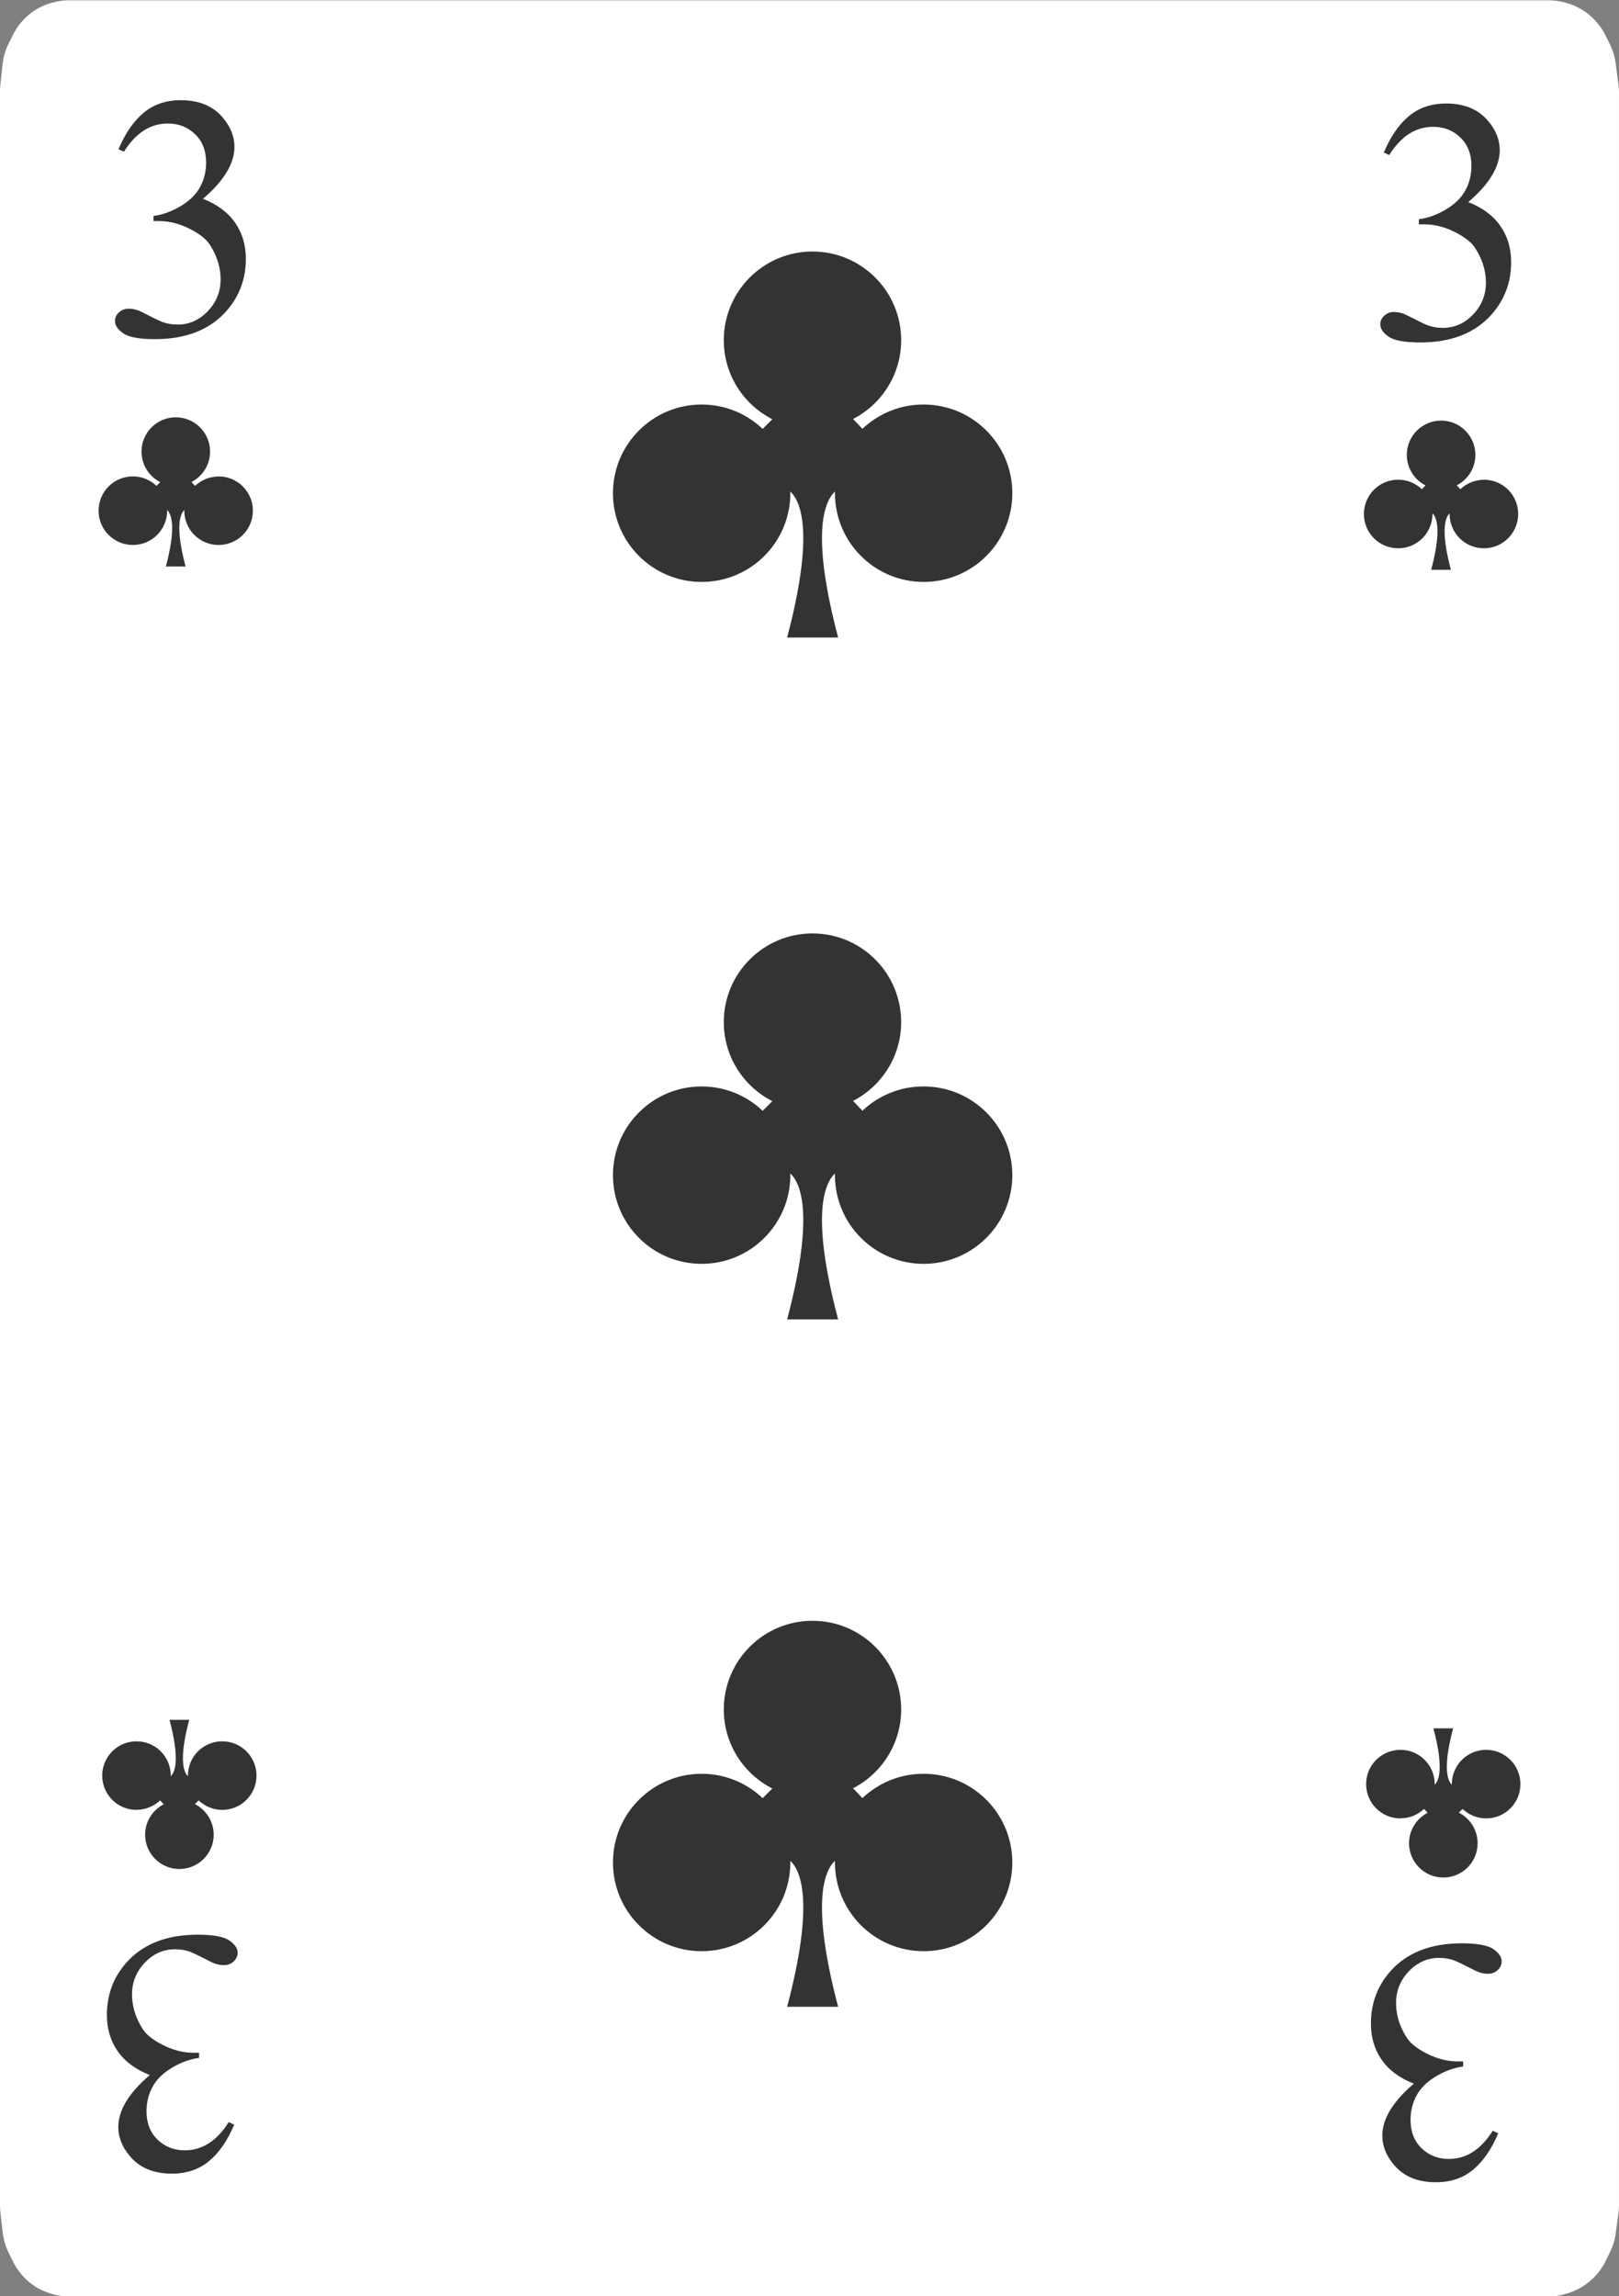 <?xml version="1.0" encoding="UTF-8"?>
<svg id="Playing_Cards" data-name="Playing Cards" xmlns="http://www.w3.org/2000/svg" viewBox="0 0 152.06 215.64">
  <rect x="0" y="0" width="152.06" height="215.64" fill="#808080" stroke="none"/>
  <g id="Cards">
    <g id="Clubs">
      <g>
        <g>
          <path d="M6.47,.03H145.44c.47,0,.95,.06,1.41,.17l.11,.03c.98,.25,1.88,.74,2.61,1.44l.04,.04c.48,.46,.87,1,1.17,1.59l.41,.83c.29,.58,.48,1.2,.56,1.84l.26,1.97c.03,.25,.05,.5,.05,.75V207.07c0,.26-.02,.52-.05,.78l-.25,1.86c-.08,.61-.26,1.2-.53,1.75l-.41,.85c-.32,.65-.75,1.24-1.28,1.73l-.05,.04c-.67,.62-1.48,1.07-2.36,1.32l-.2,.06c-.51,.14-1.04,.22-1.57,.22H6.56c-.53,0-1.06-.07-1.57-.22l-.14-.04c-.92-.26-1.76-.74-2.44-1.4h0c-.49-.48-.9-1.04-1.2-1.65l-.41-.84c-.29-.59-.47-1.23-.55-1.88l-.21-1.85c-.02-.22-.04-.43-.04-.65V8.62c0-.21,.01-.42,.03-.62l.21-1.96c.07-.68,.27-1.35,.58-1.97l.41-.82c.28-.56,.64-1.06,1.08-1.5h0C3.06,1,3.99,.47,5.01,.22h.05c.46-.13,.93-.19,1.41-.19Z" style="fill: #fff; fill-rule: evenodd;"/>
          <path d="M11.15,13.97c.62-1.46,1.39-2.58,2.33-3.37,.94-.79,2.11-1.19,3.51-1.19,1.73,0,3.06,.56,3.98,1.69,.7,.84,1.05,1.74,1.05,2.69,0,1.57-.99,3.2-2.96,4.88,1.33,.52,2.33,1.26,3.01,2.23,.68,.97,1.02,2.1,1.02,3.41,0,1.87-.6,3.49-1.79,4.86-1.55,1.78-3.8,2.68-6.74,2.68-1.46,0-2.45-.18-2.97-.54-.53-.36-.79-.75-.79-1.16,0-.31,.12-.58,.37-.81,.25-.23,.55-.35,.9-.35,.27,0,.54,.04,.81,.13,.18,.05,.59,.25,1.23,.58,.64,.33,1.08,.53,1.32,.6,.39,.12,.81,.18,1.26,.18,1.08,0,2.03-.42,2.83-1.26,.8-.84,1.2-1.83,1.2-2.98,0-.84-.19-1.66-.56-2.45-.28-.59-.58-1.05-.91-1.35-.46-.42-1.08-.81-1.88-1.16-.8-.34-1.61-.52-2.44-.52h-.51v-.48c.84-.11,1.68-.41,2.53-.91,.84-.5,1.46-1.1,1.84-1.8,.38-.7,.57-1.47,.57-2.31,0-1.09-.34-1.98-1.03-2.65-.69-.67-1.54-1.01-2.56-1.01-1.65,0-3.02,.88-4.13,2.65l-.53-.25Z" style="fill: #333;"/>
          <path d="M140.7,200.38c-.62,1.46-1.39,2.58-2.33,3.37-.94,.79-2.11,1.19-3.51,1.19-1.73,0-3.06-.56-3.98-1.69-.7-.84-1.05-1.74-1.05-2.69,0-1.57,.99-3.2,2.96-4.88-1.33-.52-2.33-1.26-3.01-2.23s-1.02-2.1-1.02-3.41c0-1.87,.59-3.49,1.78-4.86,1.55-1.78,3.8-2.68,6.74-2.68,1.46,0,2.45,.18,2.97,.54,.53,.36,.79,.75,.79,1.16,0,.31-.13,.58-.37,.81-.25,.23-.55,.35-.9,.35-.27,0-.54-.04-.81-.13-.18-.05-.59-.25-1.23-.58-.64-.33-1.08-.53-1.32-.6-.39-.12-.81-.18-1.26-.18-1.08,0-2.03,.42-2.83,1.26-.8,.84-1.2,1.83-1.2,2.98,0,.84,.19,1.66,.56,2.45,.28,.59,.58,1.05,.91,1.35,.46,.42,1.08,.81,1.88,1.16,.8,.34,1.61,.52,2.44,.52h.51v.48c-.84,.11-1.68,.41-2.53,.91-.84,.5-1.46,1.1-1.84,1.8-.38,.7-.57,1.47-.57,2.31,0,1.09,.34,1.98,1.03,2.65,.69,.67,1.54,1.01,2.56,1.01,1.65,0,3.02-.88,4.13-2.65l.53,.25Z" style="fill: #333;"/>
        </g>
        <path d="M20.53,44.75c-.86,0-1.63,.34-2.21,.88l-.34-.36c1.04-.54,1.75-1.61,1.75-2.86,0-1.78-1.44-3.22-3.22-3.22s-3.22,1.44-3.22,3.22c0,1.25,.72,2.34,1.76,2.87l-.35,.35c-.58-.55-1.36-.89-2.22-.89-1.78,0-3.22,1.44-3.22,3.22s1.44,3.22,3.22,3.22,3.22-1.44,3.22-3.22c0-.02,0-.04,0-.06,.4,.38,.87,1.57-.12,5.3h1.85c-.99-3.73-.52-4.92-.12-5.3,0,.02,0,.04,0,.06,0,1.78,1.44,3.22,3.22,3.22s3.22-1.44,3.22-3.22-1.44-3.22-3.22-3.22Z" style="fill: #333; fill-rule: evenodd;"/>
        <path d="M131.54,170.76c.86,0,1.63-.34,2.21-.88l.34,.36c-1.04,.54-1.75,1.62-1.75,2.86,0,1.78,1.44,3.22,3.22,3.22s3.22-1.44,3.22-3.22c0-1.25-.72-2.34-1.76-2.87l.35-.35c.58,.55,1.36,.89,2.21,.89,1.78,0,3.22-1.44,3.22-3.22s-1.44-3.22-3.22-3.22-3.22,1.44-3.22,3.22c0,.02,0,.04,0,.06-.4-.38-.87-1.57,.12-5.3h-1.85c.99,3.73,.52,4.92,.12,5.3,0-.02,0-.04,0-.06,0-1.78-1.44-3.22-3.22-3.22s-3.22,1.44-3.22,3.22,1.44,3.22,3.22,3.22Z" style="fill: #333; fill-rule: evenodd;"/>
        <g>
          <path d="M86.72,37.99c-2.22,0-4.22,.87-5.72,2.28l-.88-.92c2.68-1.38,4.52-4.18,4.52-7.4,0-4.6-3.73-8.33-8.33-8.33s-8.33,3.73-8.33,8.33c0,3.24,1.85,6.04,4.56,7.42l-.91,.91c-1.49-1.42-3.51-2.29-5.73-2.29-4.6,0-8.33,3.73-8.33,8.33s3.73,8.33,8.33,8.33,8.33-3.73,8.33-8.33c0-.06,0-.11,0-.16,1.04,.98,2.25,4.05-.3,13.71h4.79c-2.55-9.65-1.34-12.72-.3-13.71,0,.05,0,.11,0,.16,0,4.6,3.73,8.33,8.33,8.33s8.33-3.73,8.33-8.33-3.73-8.33-8.33-8.33Z" style="fill: #333; fill-rule: evenodd;"/>
          <path d="M86.72,166.58c-2.22,0-4.22,.87-5.72,2.28l-.88-.92c2.68-1.38,4.52-4.18,4.52-7.4,0-4.6-3.73-8.33-8.33-8.33s-8.33,3.73-8.33,8.33c0,3.24,1.85,6.04,4.56,7.42l-.91,.91c-1.49-1.42-3.51-2.29-5.73-2.29-4.6,0-8.33,3.73-8.33,8.33s3.73,8.33,8.33,8.33,8.33-3.73,8.33-8.33c0-.06,0-.11,0-.16,1.04,.98,2.25,4.06-.3,13.71h4.79c-2.55-9.65-1.34-12.72-.3-13.71,0,.06,0,.11,0,.16,0,4.6,3.73,8.33,8.33,8.33s8.33-3.73,8.33-8.33-3.73-8.33-8.33-8.33Z" style="fill: #333; fill-rule: evenodd;"/>
          <path d="M86.72,102.03c-2.22,0-4.22,.87-5.72,2.28l-.88-.92c2.68-1.38,4.52-4.18,4.52-7.4,0-4.6-3.73-8.33-8.33-8.33s-8.33,3.73-8.33,8.33c0,3.24,1.85,6.04,4.56,7.42l-.91,.91c-1.49-1.42-3.51-2.29-5.73-2.29-4.6,0-8.33,3.73-8.33,8.33s3.73,8.33,8.33,8.33,8.33-3.73,8.33-8.33c0-.06,0-.11,0-.16,1.04,.98,2.25,4.05-.3,13.71h4.79c-2.55-9.65-1.34-12.72-.3-13.71,0,.05,0,.11,0,.16,0,4.6,3.73,8.33,8.33,8.33s8.33-3.73,8.33-8.33-3.73-8.33-8.33-8.33Z" style="fill: #333; fill-rule: evenodd;"/>
        </g>
        <path d="M129.99,14.28c.62-1.46,1.39-2.58,2.33-3.37,.94-.79,2.11-1.19,3.51-1.19,1.73,0,3.06,.56,3.98,1.69,.7,.84,1.05,1.74,1.05,2.69,0,1.57-.99,3.2-2.96,4.88,1.33,.52,2.33,1.26,3.01,2.23,.68,.97,1.02,2.1,1.02,3.41,0,1.87-.6,3.49-1.79,4.86-1.55,1.78-3.8,2.68-6.74,2.68-1.46,0-2.45-.18-2.97-.54-.53-.36-.79-.75-.79-1.16,0-.31,.12-.58,.37-.81,.25-.23,.55-.35,.9-.35,.27,0,.54,.04,.81,.13,.18,.05,.59,.25,1.23,.58,.64,.33,1.08,.53,1.32,.6,.39,.12,.81,.18,1.26,.18,1.08,0,2.03-.42,2.83-1.26,.8-.84,1.2-1.83,1.2-2.98,0-.84-.19-1.66-.56-2.45-.28-.59-.58-1.05-.91-1.35-.46-.42-1.08-.81-1.88-1.16-.8-.34-1.61-.52-2.44-.52h-.51v-.48c.84-.11,1.68-.41,2.53-.91,.84-.5,1.46-1.1,1.84-1.8,.38-.7,.57-1.47,.57-2.31,0-1.09-.34-1.98-1.03-2.65-.69-.67-1.54-1.01-2.56-1.01-1.65,0-3.02,.88-4.13,2.65l-.53-.25Z" style="fill: #333;"/>
        <path d="M139.37,45.06c-.86,0-1.63,.34-2.21,.88l-.34-.36c1.04-.54,1.75-1.61,1.75-2.86,0-1.78-1.44-3.22-3.22-3.22s-3.22,1.44-3.22,3.22c0,1.25,.72,2.34,1.76,2.87l-.35,.35c-.58-.55-1.36-.89-2.22-.89-1.78,0-3.22,1.44-3.22,3.22s1.44,3.22,3.22,3.22,3.22-1.44,3.22-3.22c0-.02,0-.04,0-.06,.4,.38,.87,1.57-.12,5.3h1.85c-.99-3.73-.52-4.92-.12-5.3,0,.02,0,.04,0,.06,0,1.78,1.44,3.22,3.22,3.22s3.22-1.44,3.22-3.22-1.44-3.22-3.22-3.22Z" style="fill: #333; fill-rule: evenodd;"/>
        <path d="M21.98,199.57c-.62,1.46-1.39,2.58-2.33,3.37-.94,.79-2.11,1.19-3.51,1.19-1.73,0-3.06-.56-3.98-1.69-.7-.84-1.05-1.74-1.05-2.69,0-1.57,.99-3.2,2.96-4.88-1.33-.52-2.33-1.26-3.01-2.23s-1.02-2.1-1.02-3.41c0-1.87,.59-3.49,1.78-4.86,1.55-1.78,3.8-2.68,6.74-2.68,1.46,0,2.45,.18,2.97,.54,.53,.36,.79,.75,.79,1.16,0,.31-.13,.58-.37,.81-.25,.23-.55,.35-.9,.35-.27,0-.54-.04-.81-.13-.18-.05-.59-.25-1.23-.58-.64-.33-1.08-.53-1.32-.6-.39-.12-.81-.18-1.26-.18-1.08,0-2.03,.42-2.83,1.26-.8,.84-1.2,1.83-1.2,2.98,0,.84,.19,1.66,.56,2.45,.28,.59,.58,1.05,.91,1.35,.46,.42,1.08,.81,1.88,1.16,.8,.34,1.61,.52,2.44,.52h.51v.48c-.84,.11-1.68,.41-2.53,.91-.84,.5-1.46,1.1-1.84,1.8-.38,.7-.57,1.47-.57,2.31,0,1.09,.34,1.98,1.03,2.65,.69,.67,1.54,1.01,2.56,1.01,1.65,0,3.02-.88,4.13-2.65l.53,.25Z" style="fill: #333;"/>
        <path d="M12.83,169.96c.86,0,1.63-.34,2.21-.88l.34,.36c-1.04,.54-1.75,1.62-1.75,2.86,0,1.78,1.44,3.22,3.22,3.22s3.22-1.44,3.22-3.22c0-1.25-.72-2.34-1.76-2.87l.35-.35c.58,.55,1.36,.89,2.21,.89,1.78,0,3.22-1.44,3.22-3.22s-1.44-3.22-3.22-3.22-3.22,1.44-3.22,3.22c0,.02,0,.04,0,.06-.4-.38-.87-1.57,.12-5.3h-1.85c.99,3.73,.52,4.92,.12,5.3,0-.02,0-.04,0-.06,0-1.78-1.44-3.22-3.22-3.22s-3.22,1.44-3.22,3.22,1.44,3.22,3.22,3.22Z" style="fill: #333; fill-rule: evenodd;"/>
      </g>
    </g>
  </g>
</svg>